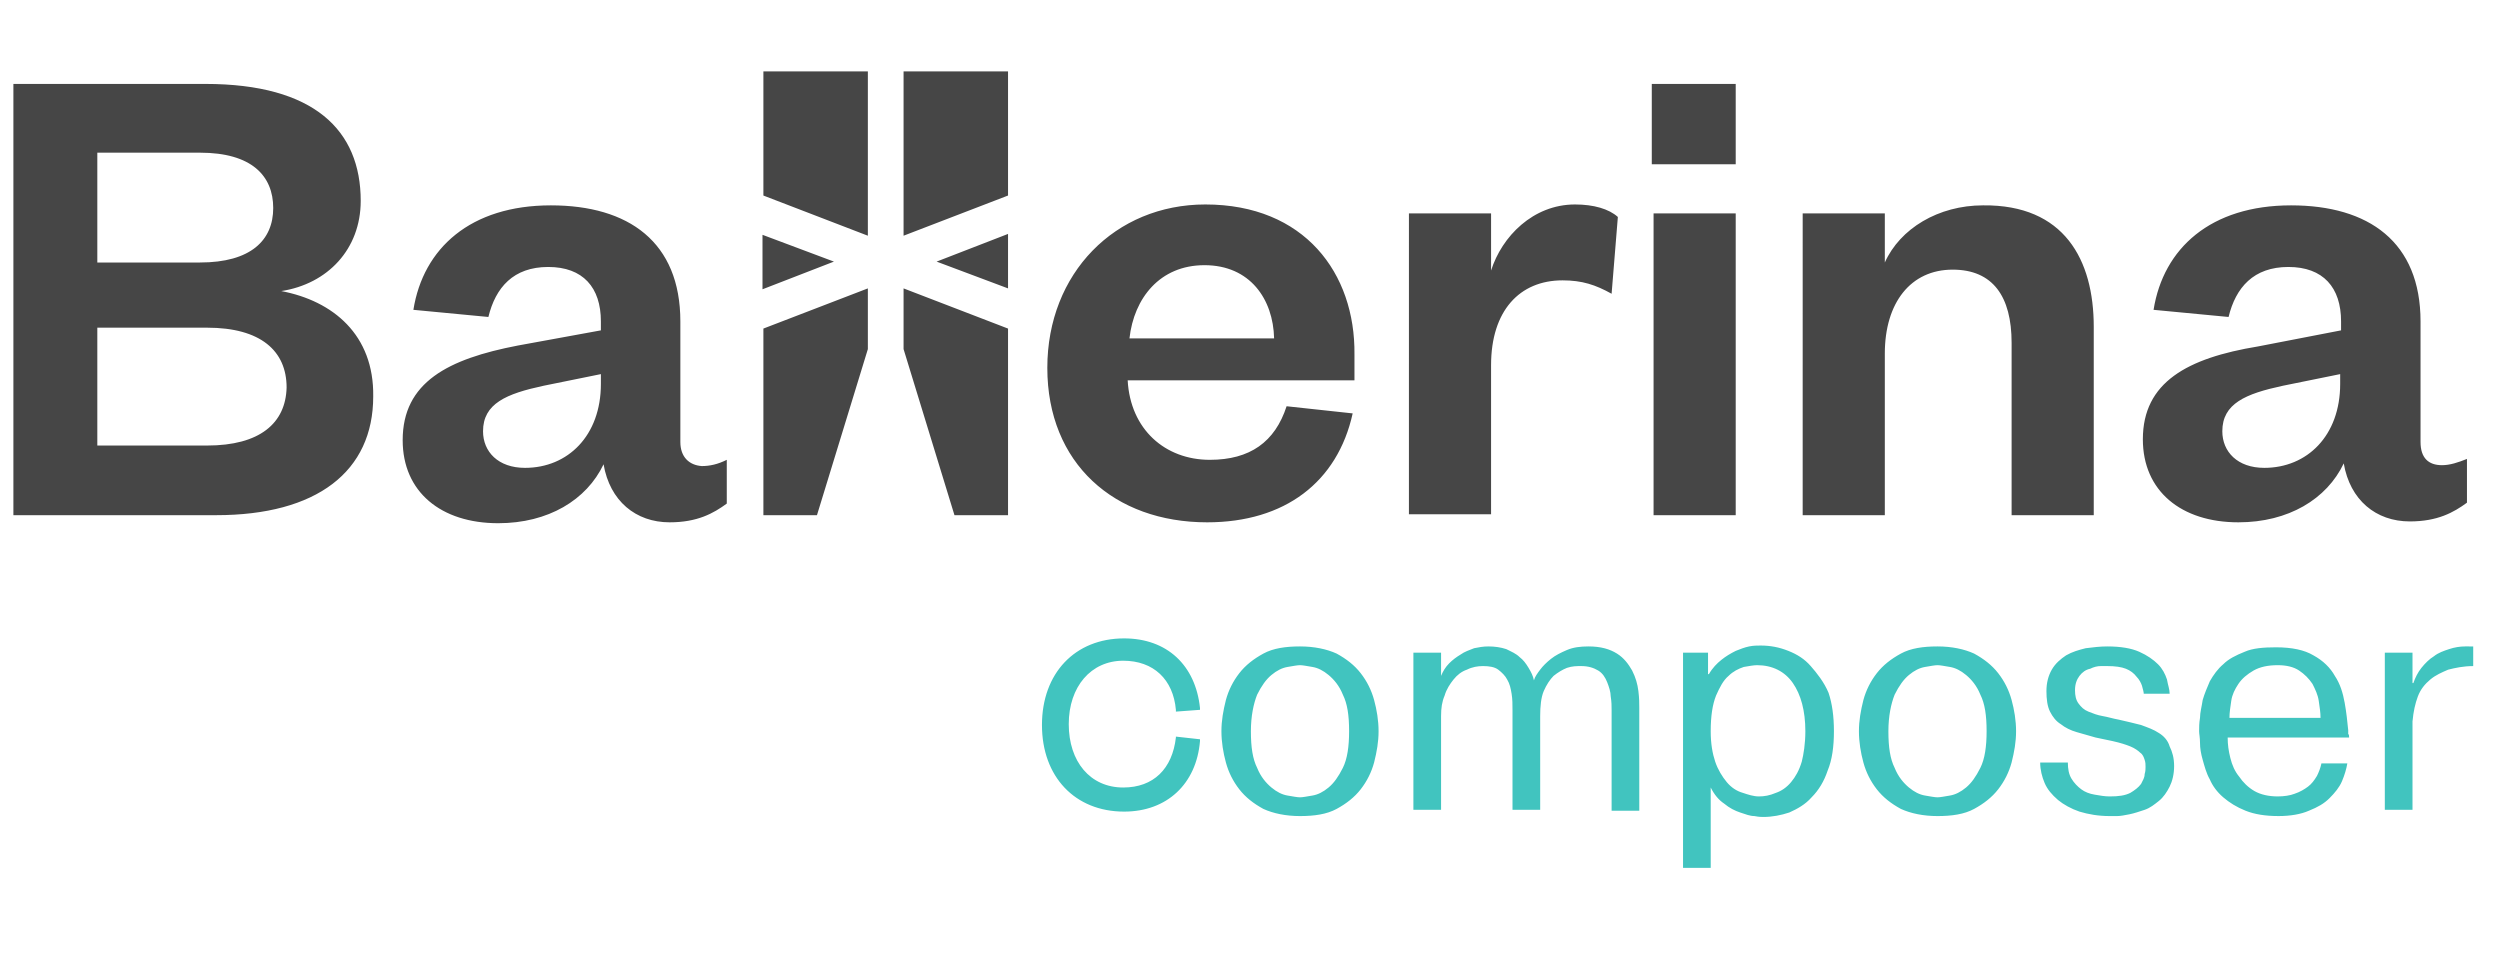 <?xml version="1.0" encoding="utf-8"?>

<!--
 ~   Copyright 2018, WSO2 Inc. (http://www.wso2.com)
 ~
 ~   Licensed under the Apache License, Version 2.0 (the "License");
 ~   you may not use this file except in compliance with the License.
 ~   You may obtain a copy of the License at
 ~
 ~        http://www.apache.org/licenses/LICENSE-2.0
 ~
 ~   Unless required by applicable law or agreed to in writing, software
 ~   distributed under the License is distributed on an "AS IS" BASIS,
 ~   WITHOUT WARRANTIES OR CONDITIONS OF ANY KIND, either express or implied.
 ~   See the License for the specific language governing permissions and
 ~   limitations under the License.
-->

<svg version="1.1" id="Ballerina-composer" xmlns="http://www.w3.org/2000/svg" xmlns:xlink="http://www.w3.org/1999/xlink" x="0px"
	 y="0px" viewBox="0 0 280 109" style="enable-background:new 0 0 280 109;" xml:space="preserve">
<style type="text/css">
	.st0{fill:#464646;}
	.st1{fill:#41C4BF;}
</style>
<path class="st0" d="M31.5,32.6c5.2-0.8,8.9-4.7,8.9-10.1c0-7.9-5.2-13.1-17.4-13.1H1.5v48.3h22.7c11.3,0,17.6-4.9,17.6-13.3
	C41.9,37.5,37.3,33.7,31.5,32.6z M10.9,17.1h11.5c5.8,0,8.2,2.6,8.2,6.2c0,3.6-2.5,6.1-8.2,6.1H10.9V17.1z M23.2,49.9H10.9V36.7
	h12.3c6,0,8.9,2.6,8.9,6.7C32,47.4,29.1,49.9,23.2,49.9z M76.2,49.5V36c0-8.9-5.8-13-14.5-13c-9,0-14.3,4.8-15.4,11.7l8.4,0.8
	c0.8-3.3,2.8-5.6,6.7-5.6c3.9,0,5.9,2.3,5.9,6.1v1L58,38.7c-7.8,1.5-12.9,4.1-12.9,10.6c0,5.8,4.3,9.3,10.7,9.3
	c5.6,0,9.9-2.6,11.8-6.6c0.7,4.1,3.6,6.5,7.4,6.5c3.1,0,4.9-1,6.4-2.1v-4.9c-1,0.5-1.9,0.7-2.8,0.7C77.2,52.1,76.2,51.2,76.2,49.5z
	 M67.3,43c0,5.8-3.7,9.4-8.5,9.4c-3,0-4.7-1.8-4.7-4.1c0-3.1,2.6-4.2,6.8-5.1l6.4-1.3V43z M135,22.9c-10.1,0-17.7,7.7-17.7,18.3
	c0,10.7,7.5,17.3,17.9,17.3c8.7,0,14.6-4.5,16.3-12.2l-7.4-0.8c-1.3,4-4.1,6-8.6,6c-5,0-8.9-3.4-9.2-8.9h25.4v-2.9
	C151.8,30.6,146.1,22.9,135,22.9z M126.5,37.9c0.5-4.5,3.4-8.2,8.4-8.2c5.1,0,7.7,3.8,7.8,8.2H126.5z M176.4,22.9
	c2.1,0,3.8,0.5,4.8,1.4l-0.7,8.6c-1.8-1-3.3-1.5-5.5-1.5c-4.8,0-8,3.4-8,9.5v16.7h-9.2V23.9h9.2v6.4
	C168.2,26.5,171.7,22.9,176.4,22.9z M185.2,23.9h9.2v33.8h-9.2V23.9z M185,9.4h9.4v9H185V9.4z M234.5,36.6v21.1h-9.2V38.4
	c0-5.2-2.1-8.2-6.6-8.2c-4.7,0-7.6,3.7-7.6,9.4v18.1h-9.2V23.9h9.2v5.5c1.7-3.8,6-6.4,11-6.4C231.2,22.9,234.5,29.1,234.5,36.6z
	 M273.5,52.1c-1.5,0-2.4-0.8-2.4-2.6V36c0-8.9-5.8-13-14.5-13c-9,0-14.3,4.8-15.4,11.7l8.4,0.8c0.8-3.3,2.8-5.6,6.7-5.6
	c3.9,0,5.9,2.3,5.9,6.1v1l-9.3,1.8C245,40.1,240,42.8,240,49.2c0,5.8,4.3,9.3,10.7,9.3c5.6,0,9.9-2.6,11.8-6.6
	c0.7,4.1,3.6,6.5,7.4,6.5c3.1,0,4.9-1,6.4-2.1v-4.9C275.3,51.8,274.4,52.1,273.5,52.1z M262.1,43c0,5.8-3.7,9.4-8.5,9.4
	c-3,0-4.7-1.8-4.7-4.1c0-3.1,2.6-4.2,6.8-5.1l6.4-1.3V43z M85.5,8h11.7v18.4l-11.7-4.5V8z M93.4,29.3l-8,3.1v-6.1L93.4,29.3z
	 M85.5,36.8l11.7-4.5v6.8l-5.7,18.6h-6V36.8z M101.2,8h11.7v13.9l-11.7,4.5V8z M104.9,29.3l8-3.1v6.1L104.9,29.3z M101.2,32.3
	l11.7,4.5v20.9h-6l-5.7-18.6V32.3z"/>
<path class="st1" d="M131.7,82.5l2.7,0.3l0,0.2c-0.4,4.8-3.7,7.9-8.5,7.9c-5.5,0-9.2-3.9-9.2-9.7s3.7-9.7,9.2-9.7c4.8,0,8,3,8.5,7.8
	l0,0.2l-2.7,0.2l0-0.2c-0.3-3.4-2.5-5.5-5.9-5.5c-3.6,0-6.1,2.9-6.1,7.1s2.4,7.1,6.1,7.1c3.4,0,5.5-2.1,5.9-5.6L131.7,82.5z
	 M153.9,78.4c0.3,1.1,0.5,2.3,0.5,3.5s-0.2,2.3-0.5,3.5c-0.3,1.1-0.8,2.1-1.5,3c-0.7,0.9-1.6,1.6-2.7,2.2c-1.1,0.6-2.5,0.8-4.1,0.8
	c-1.6,0-3-0.3-4.1-0.8c-1.1-0.6-2-1.3-2.7-2.2c-0.7-0.9-1.2-1.9-1.5-3c-0.3-1.1-0.5-2.3-0.5-3.5s0.2-2.3,0.5-3.5
	c0.3-1.1,0.8-2.1,1.5-3c0.7-0.9,1.6-1.6,2.7-2.2c1.1-0.6,2.5-0.8,4.1-0.8c1.6,0,3,0.3,4.1,0.8c1.1,0.6,2,1.3,2.7,2.2
	C153.1,76.3,153.6,77.3,153.9,78.4z M151.1,81.9c0-1.8-0.2-3.1-0.7-4.1c-0.4-1-1-1.7-1.6-2.2c-0.6-0.5-1.2-0.8-1.8-0.9
	c-0.6-0.1-1.1-0.2-1.4-0.2c-0.3,0-0.8,0.1-1.4,0.2c-0.6,0.1-1.2,0.4-1.8,0.9c-0.6,0.5-1.1,1.2-1.6,2.2c-0.4,1-0.7,2.4-0.7,4.1
	c0,1.8,0.2,3.1,0.7,4.1c0.4,1,1,1.7,1.6,2.2c0.6,0.5,1.2,0.8,1.8,0.9c0.6,0.1,1.1,0.2,1.4,0.2c0.3,0,0.8-0.1,1.4-0.2
	c0.6-0.1,1.2-0.4,1.8-0.9c0.6-0.5,1.1-1.2,1.6-2.2C150.9,85,151.1,83.6,151.1,81.9z M182.8,75.1c-0.4-0.7-0.9-1.4-1.7-1.9
	c-0.8-0.5-1.8-0.8-3.2-0.8c-0.9,0-1.7,0.1-2.4,0.4c-0.7,0.3-1.3,0.6-1.8,1c-0.5,0.4-0.9,0.8-1.2,1.2c-0.3,0.4-0.6,0.8-0.7,1.2
	c-0.1-0.5-0.3-0.9-0.6-1.4c-0.3-0.5-0.6-0.9-1-1.2c-0.4-0.4-0.9-0.6-1.5-0.9c-0.6-0.2-1.3-0.3-2-0.3c-0.6,0-1.1,0.1-1.6,0.2
	c-0.5,0.2-1.1,0.4-1.5,0.7c-0.5,0.3-0.9,0.6-1.3,1c-0.4,0.4-0.7,0.9-0.9,1.4l0-0.2v-2.4h-3.1v17.6h3.1V80.2c0-0.9,0.1-1.6,0.4-2.3
	c0.2-0.7,0.6-1.3,1-1.8c0.4-0.5,0.9-0.9,1.5-1.1c0.6-0.3,1.2-0.4,1.8-0.4c0.7,0,1.3,0.1,1.7,0.4c0.4,0.3,0.8,0.7,1,1.1
	c0.3,0.5,0.4,1,0.5,1.6c0.1,0.6,0.1,1.2,0.1,1.9v11.1h3.1V80.2c0-1.1,0.1-2.1,0.4-2.8c0.3-0.7,0.7-1.3,1.1-1.7
	c0.5-0.4,1-0.7,1.5-0.9c0.6-0.2,1.1-0.2,1.6-0.2c0.8,0,1.4,0.2,1.9,0.5s0.8,0.8,1,1.3c0.2,0.5,0.4,1.1,0.4,1.6
	c0.1,0.6,0.1,1.1,0.1,1.6v11.2h3.1V79.3c0-0.5,0-1.1-0.1-1.9C183.4,76.6,183.2,75.9,182.8,75.1z M204.8,77.6
	c0.4,1.2,0.6,2.6,0.6,4.3c0,1.7-0.2,3.2-0.7,4.4c-0.4,1.2-1,2.2-1.8,3c-0.7,0.8-1.6,1.3-2.5,1.7c-0.9,0.3-1.9,0.5-2.9,0.5
	c-0.2,0-0.5,0-1-0.1c-0.5,0-1-0.2-1.6-0.4c-0.6-0.2-1.2-0.5-1.8-1c-0.6-0.4-1.1-1-1.5-1.8v9h-3.1V73.1h2.8v2.4h0.1
	c0.4-0.7,0.9-1.2,1.4-1.6c0.5-0.4,1-0.7,1.6-1c0.5-0.2,1-0.4,1.5-0.5c0.5-0.1,0.9-0.1,1.3-0.1c1.1,0,2.1,0.2,3.1,0.6
	c1,0.4,1.8,0.9,2.5,1.7S204.3,76.4,204.8,77.6z M202.2,81.9c0-2.3-0.5-4.1-1.4-5.4c-0.9-1.3-2.3-2-4-2c-0.4,0-0.9,0.1-1.5,0.2
	c-0.6,0.2-1.2,0.5-1.7,1c-0.6,0.5-1,1.3-1.4,2.2c-0.4,1-0.6,2.3-0.6,4c0,1.4,0.2,2.5,0.5,3.4c0.3,0.9,0.8,1.7,1.3,2.3
	c0.5,0.6,1.1,1,1.8,1.2c0.6,0.2,1.2,0.4,1.8,0.4c0.6,0,1.2-0.1,1.9-0.4c0.6-0.2,1.2-0.6,1.7-1.2c0.5-0.6,0.9-1.3,1.2-2.3
	C202,84.5,202.2,83.3,202.2,81.9z M225.3,78.4c0.3,1.1,0.5,2.3,0.5,3.5s-0.2,2.3-0.5,3.5c-0.3,1.1-0.8,2.1-1.5,3
	c-0.7,0.9-1.6,1.6-2.7,2.2c-1.1,0.6-2.5,0.8-4.1,0.8c-1.6,0-3-0.3-4.1-0.8c-1.1-0.6-2-1.3-2.7-2.2c-0.7-0.9-1.2-1.9-1.5-3
	c-0.3-1.1-0.5-2.3-0.5-3.5s0.2-2.3,0.5-3.5c0.3-1.1,0.8-2.1,1.5-3c0.7-0.9,1.6-1.6,2.7-2.2s2.5-0.8,4.1-0.8c1.6,0,3,0.3,4.1,0.8
	c1.1,0.6,2,1.3,2.7,2.2C224.5,76.3,225,77.3,225.3,78.4z M222.5,81.9c0-1.8-0.2-3.1-0.7-4.1c-0.4-1-1-1.7-1.6-2.2
	c-0.6-0.5-1.2-0.8-1.8-0.9c-0.6-0.1-1.1-0.2-1.4-0.2c-0.3,0-0.8,0.1-1.4,0.2c-0.6,0.1-1.2,0.4-1.8,0.9c-0.6,0.5-1.1,1.2-1.6,2.2
	c-0.4,1-0.7,2.4-0.7,4.1c0,1.8,0.2,3.1,0.7,4.1c0.4,1,1,1.7,1.6,2.2c0.6,0.5,1.2,0.8,1.8,0.9c0.6,0.1,1.1,0.2,1.4,0.2
	c0.3,0,0.8-0.1,1.4-0.2c0.6-0.1,1.2-0.4,1.8-0.9c0.6-0.5,1.1-1.2,1.6-2.2C222.3,85,222.5,83.6,222.5,81.9z M241.8,82.1
	c-0.6-0.4-1.2-0.6-2-0.9c-0.8-0.2-1.6-0.4-2.5-0.6c-0.6-0.1-1.2-0.3-1.8-0.4c-0.6-0.1-1.1-0.3-1.6-0.5c-0.5-0.2-0.8-0.5-1.1-0.9
	c-0.3-0.4-0.4-0.9-0.4-1.5c0-0.7,0.2-1.2,0.5-1.6c0.3-0.4,0.7-0.7,1.2-0.8c0.4-0.2,0.8-0.3,1.2-0.3c0.4,0,0.6,0,0.7,0
	c0.9,0,1.6,0.1,2.1,0.3c0.5,0.2,0.9,0.5,1.2,0.9c0.3,0.3,0.5,0.7,0.6,1c0.1,0.4,0.2,0.7,0.2,0.9h2.9c0-0.5-0.2-1-0.3-1.6
	c-0.2-0.6-0.5-1.2-1-1.7c-0.5-0.5-1.2-1-2.1-1.4c-0.9-0.4-2.1-0.6-3.6-0.6c-0.8,0-1.6,0.1-2.4,0.2c-0.8,0.2-1.5,0.4-2.2,0.8
	c-0.6,0.4-1.2,0.9-1.6,1.6c-0.4,0.7-0.6,1.5-0.6,2.4c0,0.9,0.1,1.7,0.4,2.3c0.3,0.6,0.7,1.1,1.2,1.4c0.5,0.4,1.1,0.7,1.8,0.9
	c0.7,0.2,1.4,0.4,2.1,0.6l1.9,0.4c0.9,0.2,1.5,0.4,2,0.6c0.5,0.2,0.9,0.5,1.1,0.7c0.3,0.2,0.4,0.5,0.5,0.8c0.1,0.3,0.1,0.5,0.1,0.8
	c0,0.2,0,0.5-0.1,0.8c0,0.4-0.2,0.7-0.4,1.1c-0.3,0.4-0.7,0.7-1.2,1c-0.6,0.3-1.3,0.4-2.3,0.4c-0.6,0-1.1-0.1-1.7-0.2
	c-0.6-0.1-1.1-0.3-1.5-0.6c-0.4-0.3-0.8-0.7-1.1-1.2s-0.4-1.1-0.4-1.8h-3.1c0,0.8,0.2,1.6,0.5,2.3c0.3,0.7,0.8,1.3,1.5,1.9
	c0.6,0.5,1.5,1,2.4,1.3c1,0.3,2.1,0.5,3.4,0.5c0.1,0,0.4,0,0.8,0c0.4,0,0.9-0.1,1.4-0.2c0.5-0.1,1.1-0.3,1.7-0.5
	c0.6-0.2,1.1-0.6,1.6-1c0.5-0.4,0.9-1,1.2-1.6c0.3-0.6,0.5-1.4,0.5-2.3c0-0.9-0.2-1.6-0.5-2.2C242.8,82.9,242.3,82.4,241.8,82.1z
	 M263.1,82.6h-13.6c0,0.8,0.1,1.5,0.3,2.3c0.2,0.8,0.5,1.5,1,2.1c0.4,0.6,1,1.2,1.7,1.6c0.7,0.4,1.6,0.6,2.6,0.6
	c0.7,0,1.4-0.1,1.9-0.3c0.6-0.2,1.1-0.5,1.5-0.8c0.4-0.3,0.7-0.7,1-1.2c0.2-0.4,0.4-0.9,0.5-1.4h2.9c-0.1,0.6-0.3,1.3-0.6,2
	c-0.3,0.7-0.8,1.3-1.4,1.9c-0.6,0.6-1.3,1-2.3,1.4c-0.9,0.4-2.1,0.6-3.4,0.6c-1.5,0-2.7-0.2-3.7-0.6c-1-0.4-1.8-0.9-2.5-1.5
	c-0.7-0.6-1.2-1.3-1.5-2c-0.4-0.7-0.6-1.5-0.8-2.2c-0.2-0.7-0.3-1.3-0.3-1.9c0-0.6-0.1-1-0.1-1.3c0-0.4,0-0.9,0.1-1.5
	c0-0.6,0.2-1.3,0.3-2c0.2-0.7,0.5-1.4,0.8-2.1c0.4-0.7,0.9-1.4,1.5-1.9c0.6-0.6,1.4-1,2.4-1.4c0.9-0.4,2.1-0.5,3.5-0.5
	c1.8,0,3.2,0.3,4.2,0.9c1.1,0.6,1.9,1.4,2.4,2.3c0.6,0.9,0.9,1.9,1.1,3c0.2,1.1,0.3,2.1,0.4,3.1c0,0.1,0,0.3,0,0.4
	C263.1,82.3,263.1,82.4,263.1,82.6z M259.9,80.4c0-0.6-0.1-1.2-0.2-1.9c-0.1-0.7-0.4-1.3-0.7-1.9c-0.4-0.6-0.9-1.1-1.5-1.5
	c-0.6-0.4-1.4-0.6-2.4-0.6c-1.1,0-2,0.2-2.7,0.6c-0.7,0.4-1.3,0.9-1.7,1.5c-0.4,0.6-0.7,1.2-0.8,1.9c-0.1,0.7-0.2,1.3-0.2,1.9H259.9
	z M276.1,72.4c-0.6,0-1.2,0.1-1.8,0.3c-0.6,0.2-1.2,0.4-1.7,0.8c-0.5,0.3-1,0.8-1.4,1.3c-0.4,0.5-0.7,1.1-0.9,1.7h-0.1v-3.4h-3.1
	v17.6h3.1v-8.1c0-0.3,0-0.6,0-0.9c0-0.3,0-0.6,0-0.9c0.1-1.1,0.3-2,0.6-2.8c0.3-0.8,0.8-1.4,1.4-1.9c0.6-0.5,1.3-0.8,2-1.1
	c0.8-0.2,1.7-0.4,2.8-0.4v-2.2L276.1,72.4z"/>
</svg>